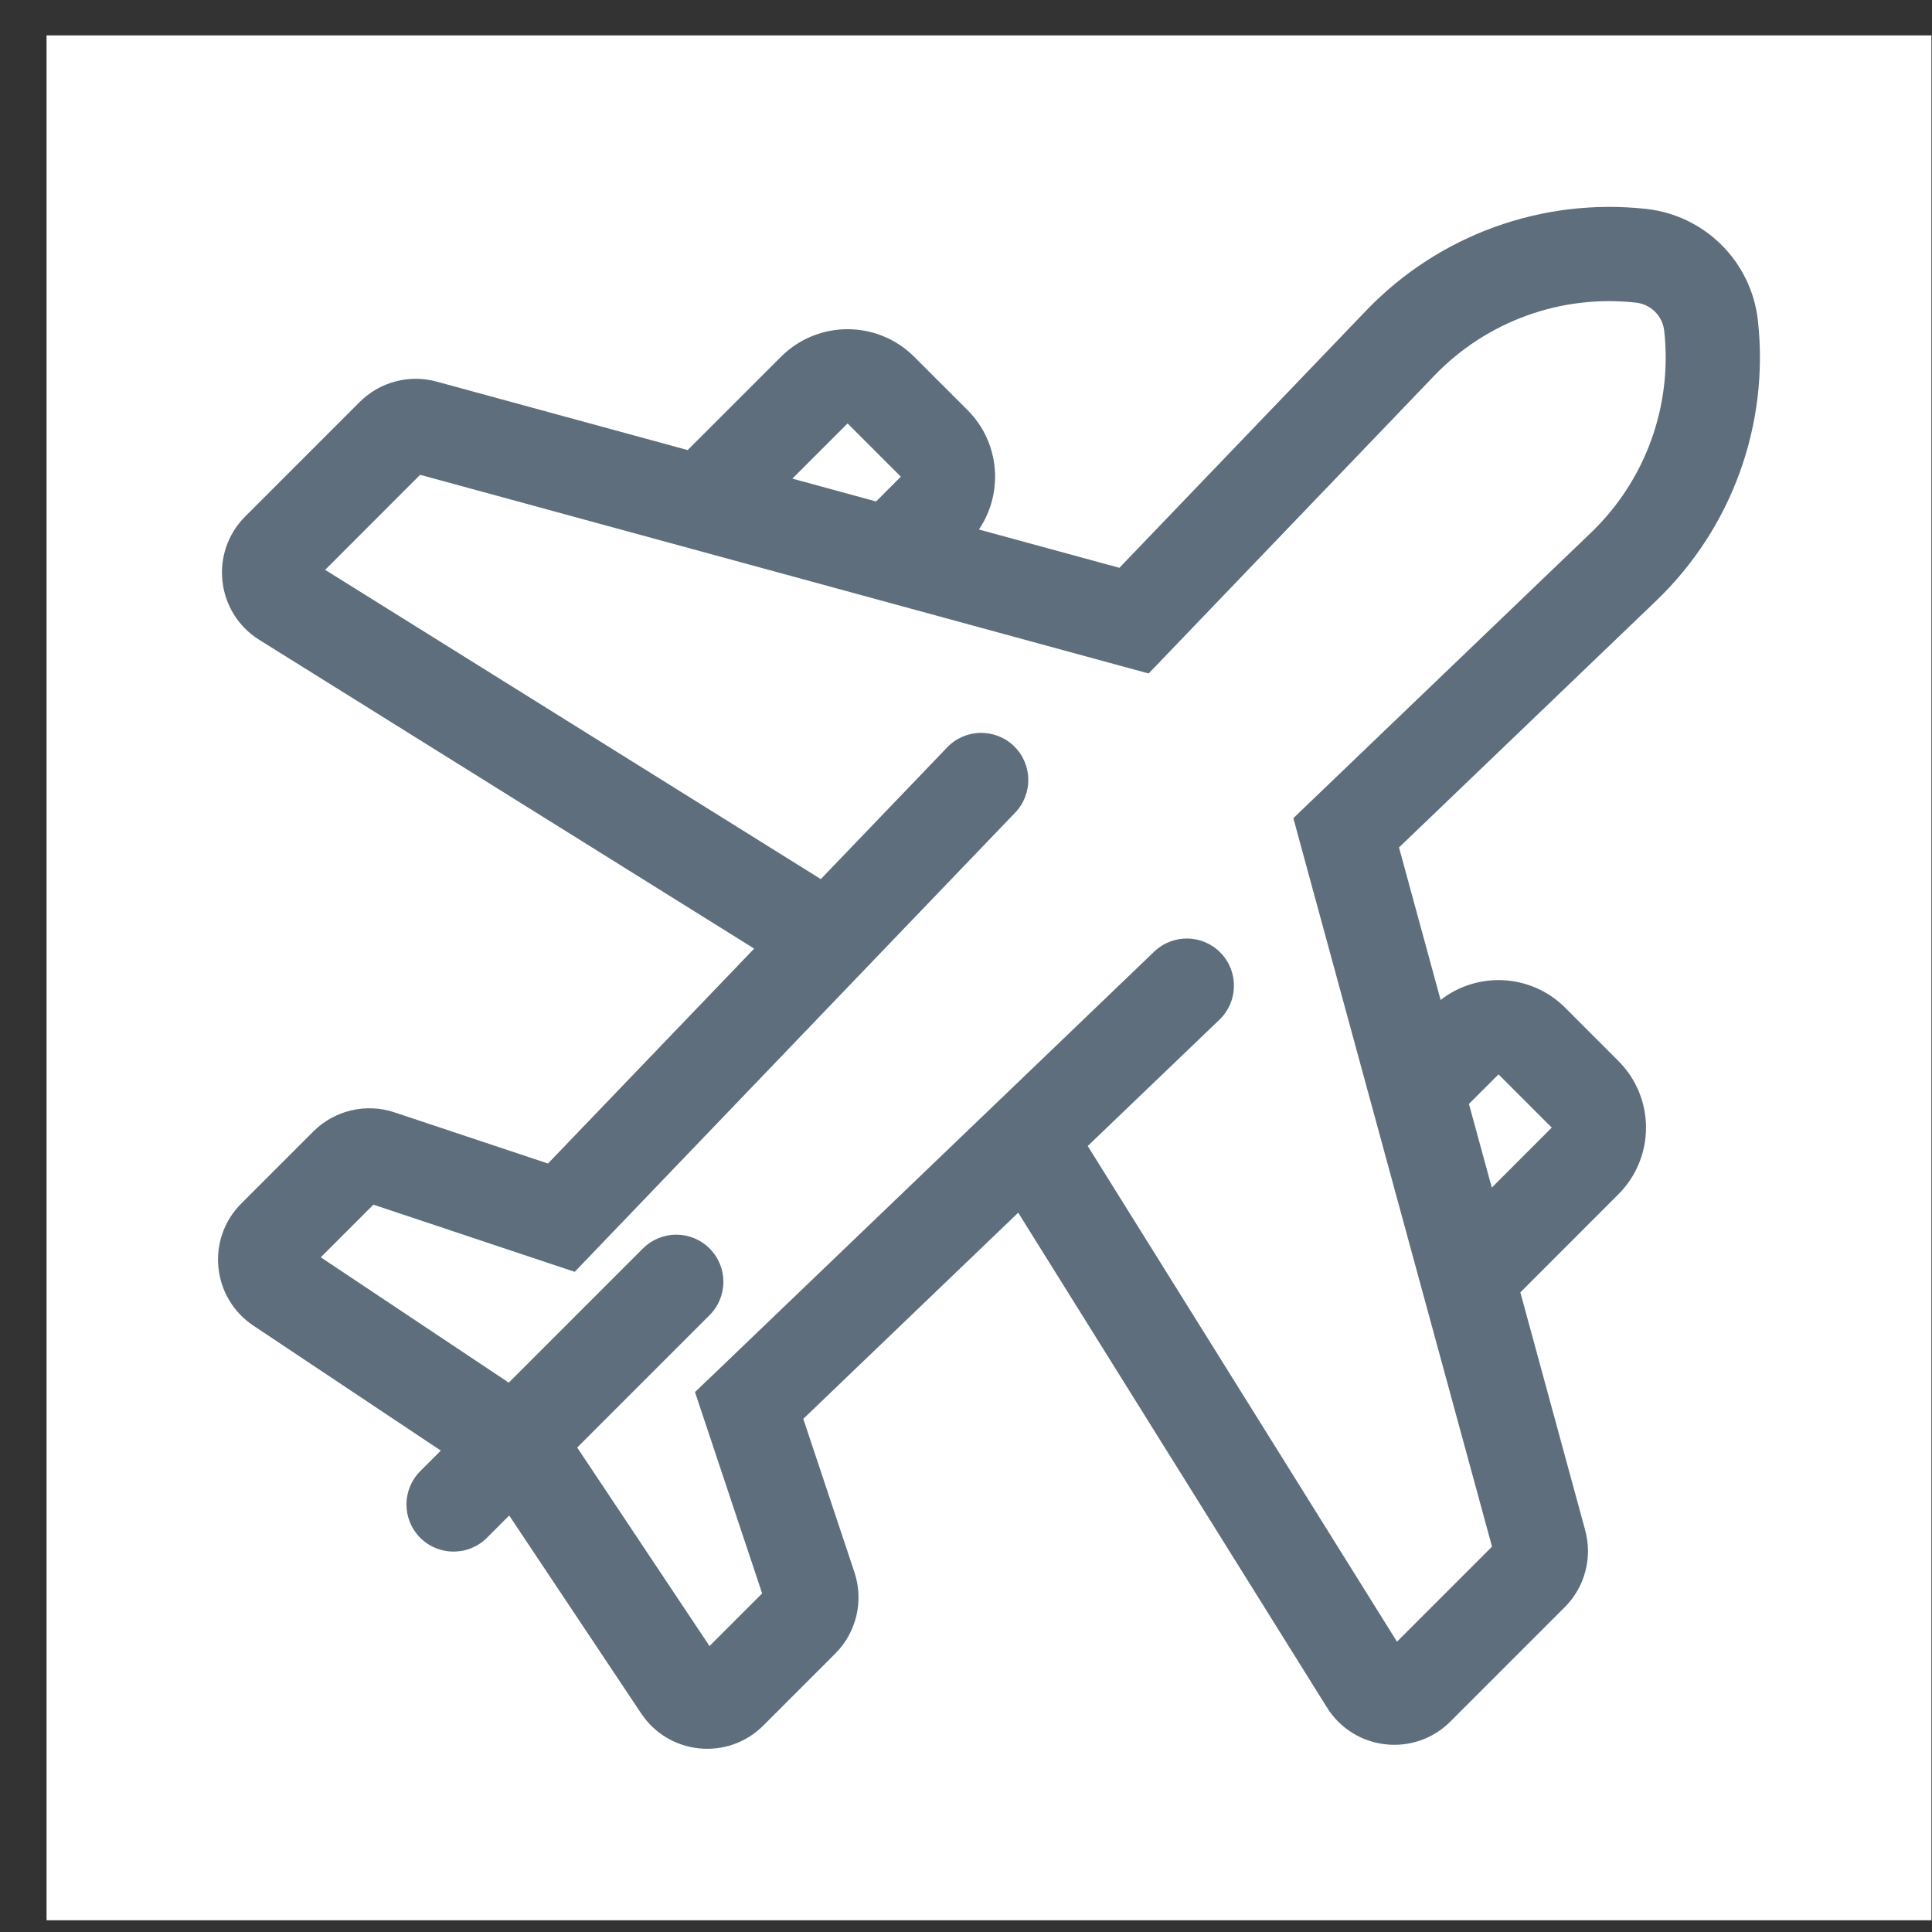 <svg width="41" height="41" viewBox="0 0 41 41" fill="none" xmlns="http://www.w3.org/2000/svg">
<rect x="0" y="0" width="41" height="41" fill="#333333" stroke="none"/>
<rect x="0.988" y="0.751" width="40" height="40" fill="white"/>
<path fill-rule="evenodd" clip-rule="evenodd" d="M30.435 7.975C31.544 6.819 33.127 6.245 34.719 6.422C35.034 6.457 35.282 6.705 35.317 7.02C35.494 8.612 34.92 10.195 33.764 11.304L27.875 16.952L27.447 17.363L27.603 17.937L31.663 32.822L29.646 34.839L23.083 24.32L25.879 21.639C26.277 21.256 26.29 20.623 25.908 20.225C25.526 19.826 24.893 19.813 24.494 20.195L21.113 23.439L15.206 29.105L14.749 29.542L14.949 30.142L16.174 33.815L15.057 34.932L12.249 30.719L15.059 27.909C15.449 27.518 15.449 26.885 15.059 26.495C14.668 26.104 14.035 26.104 13.644 26.495L10.797 29.342L6.807 26.682L7.924 25.565L11.597 26.79L12.197 26.99L12.635 26.533L18.3 20.626L21.544 17.245C21.926 16.846 21.913 16.213 21.515 15.831C21.116 15.449 20.483 15.462 20.101 15.86L17.419 18.656L6.9 12.093L8.916 10.076L23.802 14.136L24.376 14.292L24.787 13.864L30.435 7.975ZM9.355 30.784L5.377 28.132C4.493 27.542 4.369 26.292 5.12 25.541L6.648 24.013L7.355 24.72L6.648 24.013C7.099 23.562 7.766 23.404 8.371 23.606L8.054 24.555L8.371 23.606L11.629 24.692L16.005 20.131L5.503 13.579C4.584 13.005 4.438 11.726 5.204 10.96L7.632 8.532C8.059 8.105 8.683 7.939 9.265 8.098L14.593 9.551L16.573 7.572C17.354 6.791 18.62 6.791 19.401 7.572L20.532 8.702C21.221 9.391 21.302 10.459 20.774 11.237L23.755 12.05L28.992 6.591C30.531 4.986 32.73 4.189 34.94 4.434C36.184 4.573 37.167 5.555 37.305 6.799C37.55 9.009 36.753 11.208 35.149 12.747L29.689 17.984L30.572 21.221C31.356 20.609 32.493 20.663 33.215 21.385L34.345 22.516C35.126 23.297 35.126 24.563 34.345 25.344L32.264 27.426L33.64 32.473C33.799 33.056 33.634 33.679 33.207 34.106L30.778 36.535C30.013 37.3 28.733 37.154 28.16 36.235L21.608 25.735L17.047 30.11L18.133 33.368C18.334 33.973 18.177 34.64 17.726 35.091L16.198 36.619C15.447 37.37 14.197 37.246 13.607 36.362L10.806 32.161L10.333 32.635C9.942 33.025 9.309 33.025 8.919 32.635C8.528 32.244 8.528 31.611 8.919 31.22L9.355 30.784ZM31.658 25.203L32.931 23.93L31.801 22.8L31.173 23.427L31.658 25.203ZM18.592 10.642L16.815 10.157L17.987 8.986L19.117 10.116L18.592 10.642Z" fill="#5E6E7C"/>
</svg>

